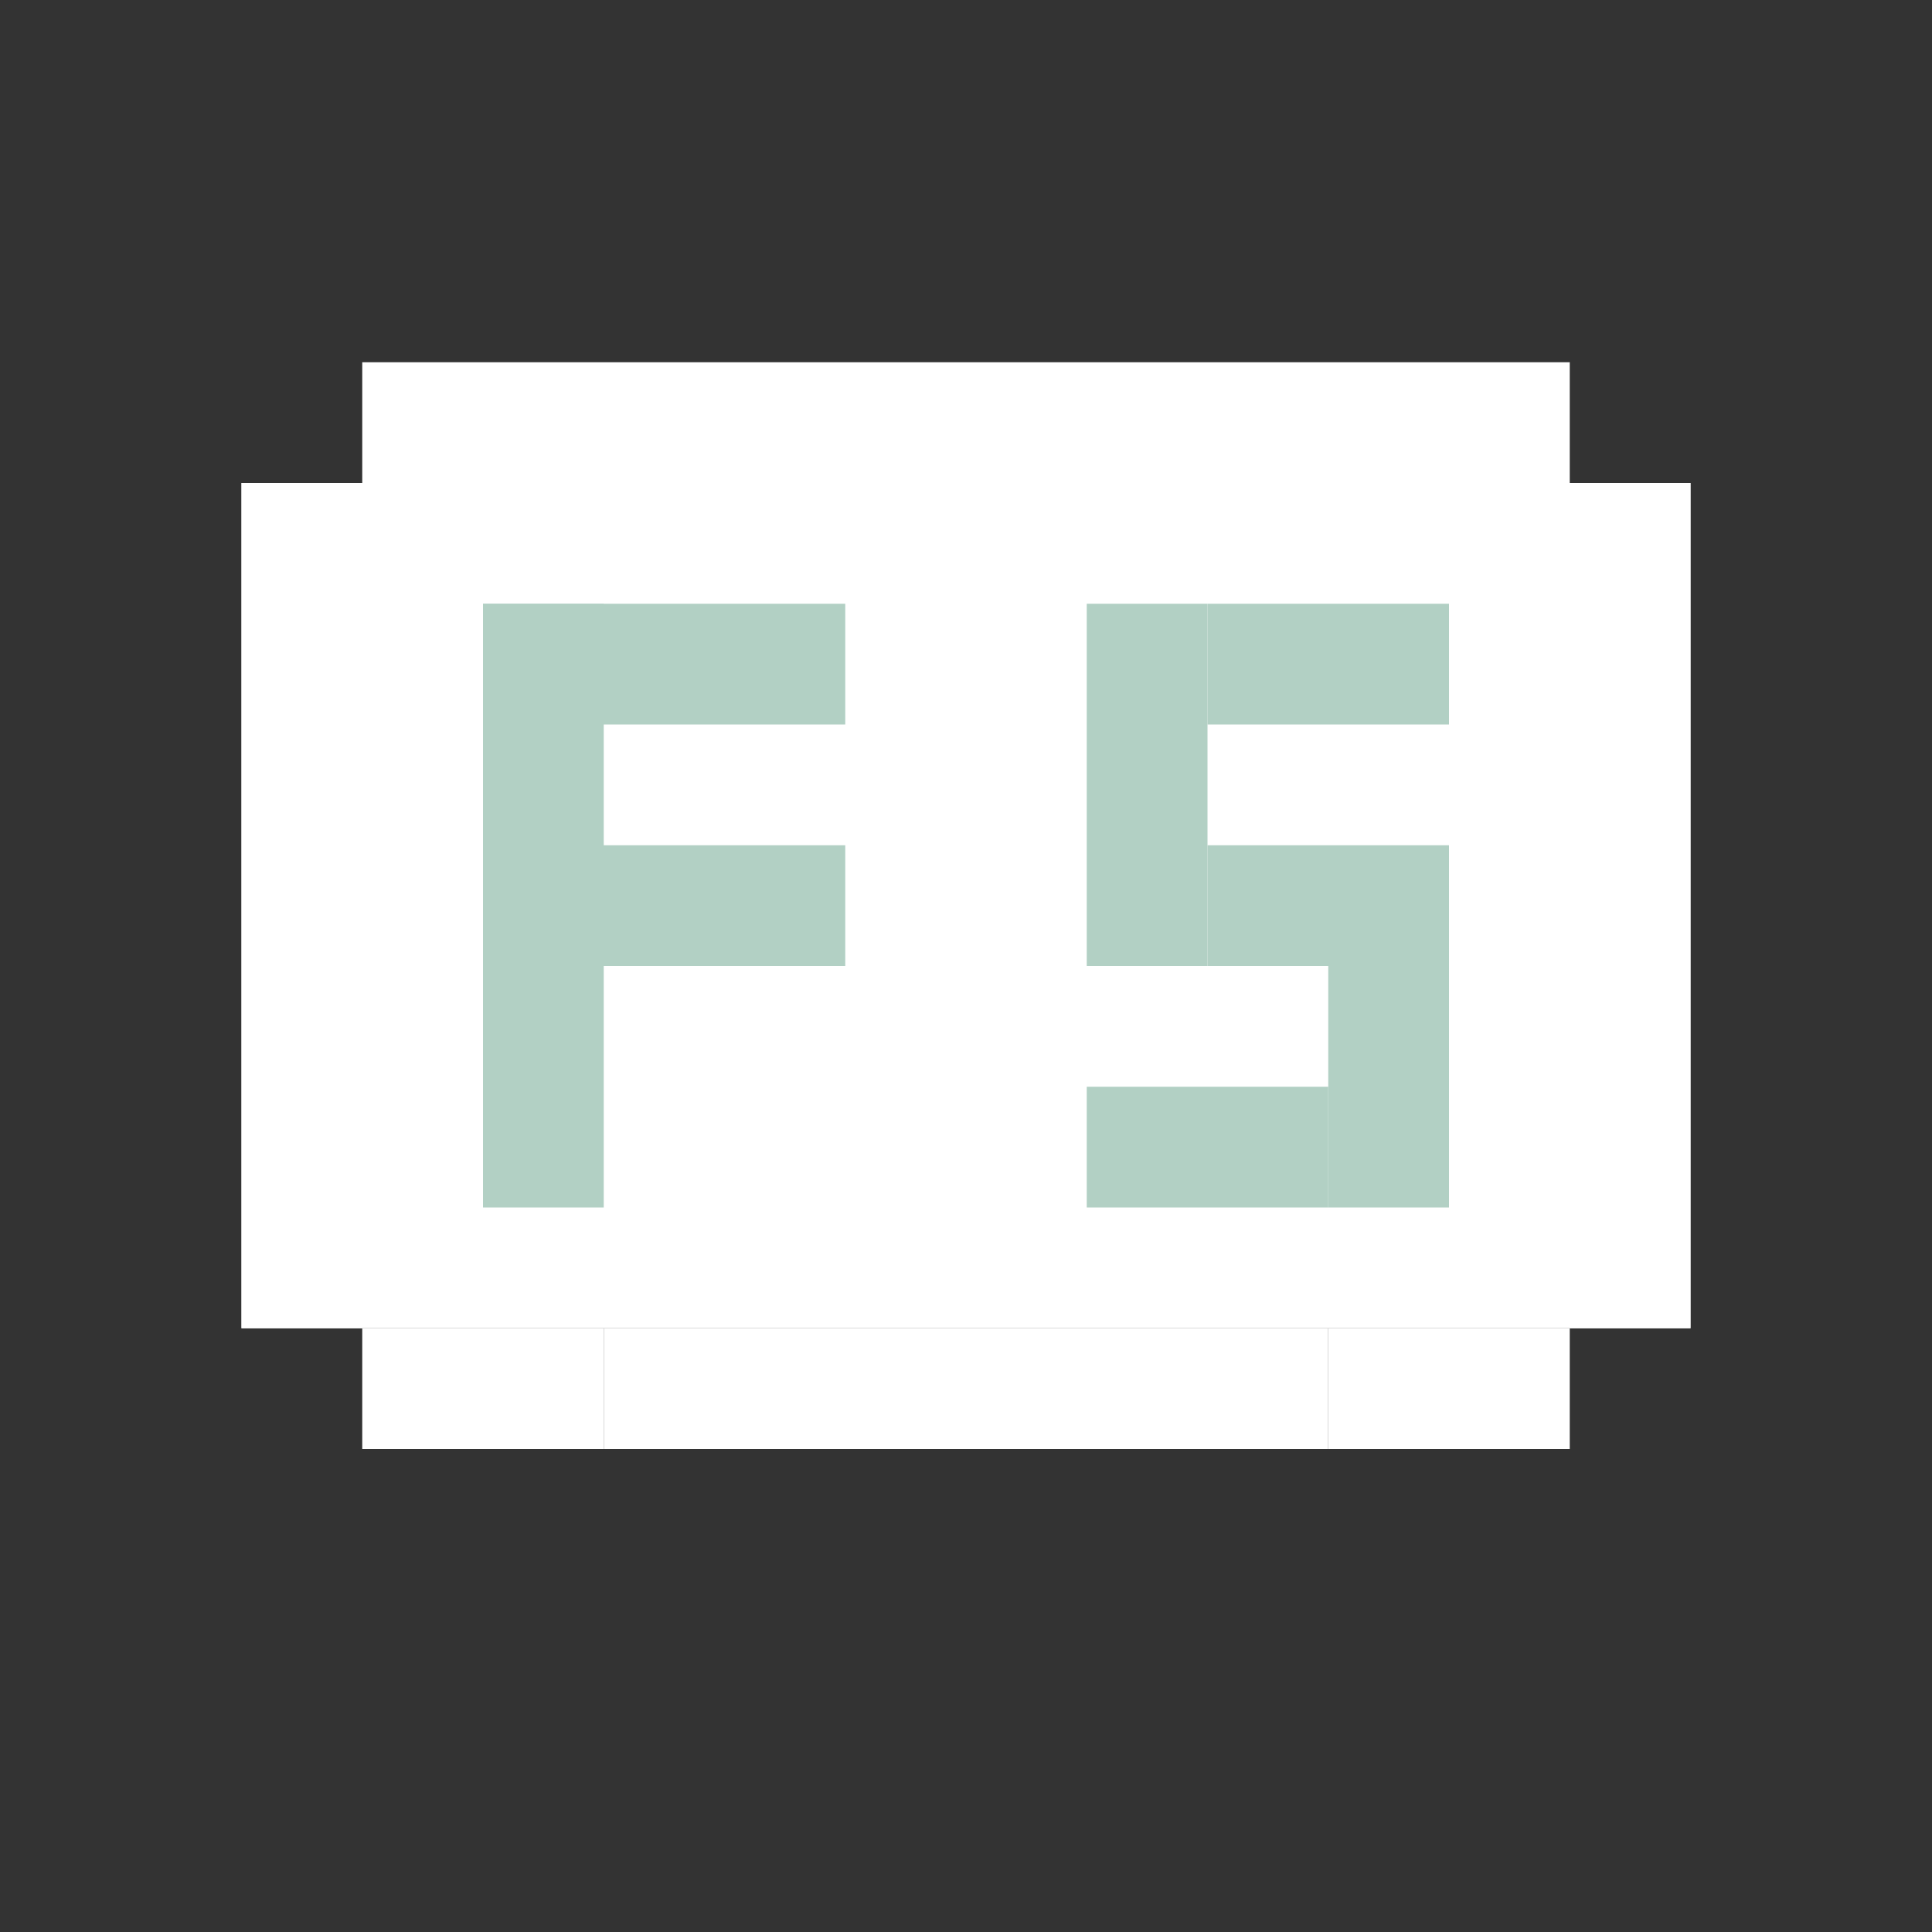 <svg width="16" height="16" viewBox="0 0 16 16" fill="none" xmlns="http://www.w3.org/2000/svg">
<rect x="0" y="0" width="16" height="16" fill="#333333" stroke="none"/>
<rect width="12" height="7" transform="matrix(1 0 0 -1 2 11)" fill="white"/>
<rect width="10" height="1" transform="matrix(1 0 0 -1 3 4)" fill="white"/>
<rect width="2" height="1" transform="matrix(1 0 0 -1 3 12)" fill="white"/>
<rect width="2" height="1" transform="matrix(1 0 0 -1 11 12)" fill="white"/>
<rect width="6" height="1" transform="matrix(1 0 0 -1 5 12)" fill="white"/>
<rect width="3" height="1" transform="matrix(1 0 0 -1 4 8)" fill="white"/>
<rect width="3" height="1" transform="matrix(1 0 0 -1 4 6)" fill="#B2D0C4"/>
<rect width="3" height="1" transform="matrix(1 0 0 -1 4 8)" fill="#B2D0C4"/>
<rect width="1" height="5" transform="matrix(1 0 0 -1 4 10)" fill="#B2D0C4"/>
<rect width="1" height="3" transform="matrix(1 0 0 -1 9 8)" fill="#B2D0C4"/>
<rect width="1" height="2" transform="matrix(1 0 0 -1 11 10)" fill="#B2D0C4"/>
<rect width="2" height="1" transform="matrix(1 0 0 -1 10 6)" fill="#B2D0C4"/>
<rect width="2" height="1" transform="matrix(1 0 0 -1 10 8)" fill="#B2D0C4"/>
<rect width="2" height="1" transform="matrix(1 0 0 -1 9 10)" fill="#B2D0C4"/>
<rect width="1" height="7" transform="matrix(1 0 0 -1 2 11)" fill="white"/>
<rect width="1" height="7" transform="matrix(1 0 0 -1 13 11)" fill="white"/>
</svg>
